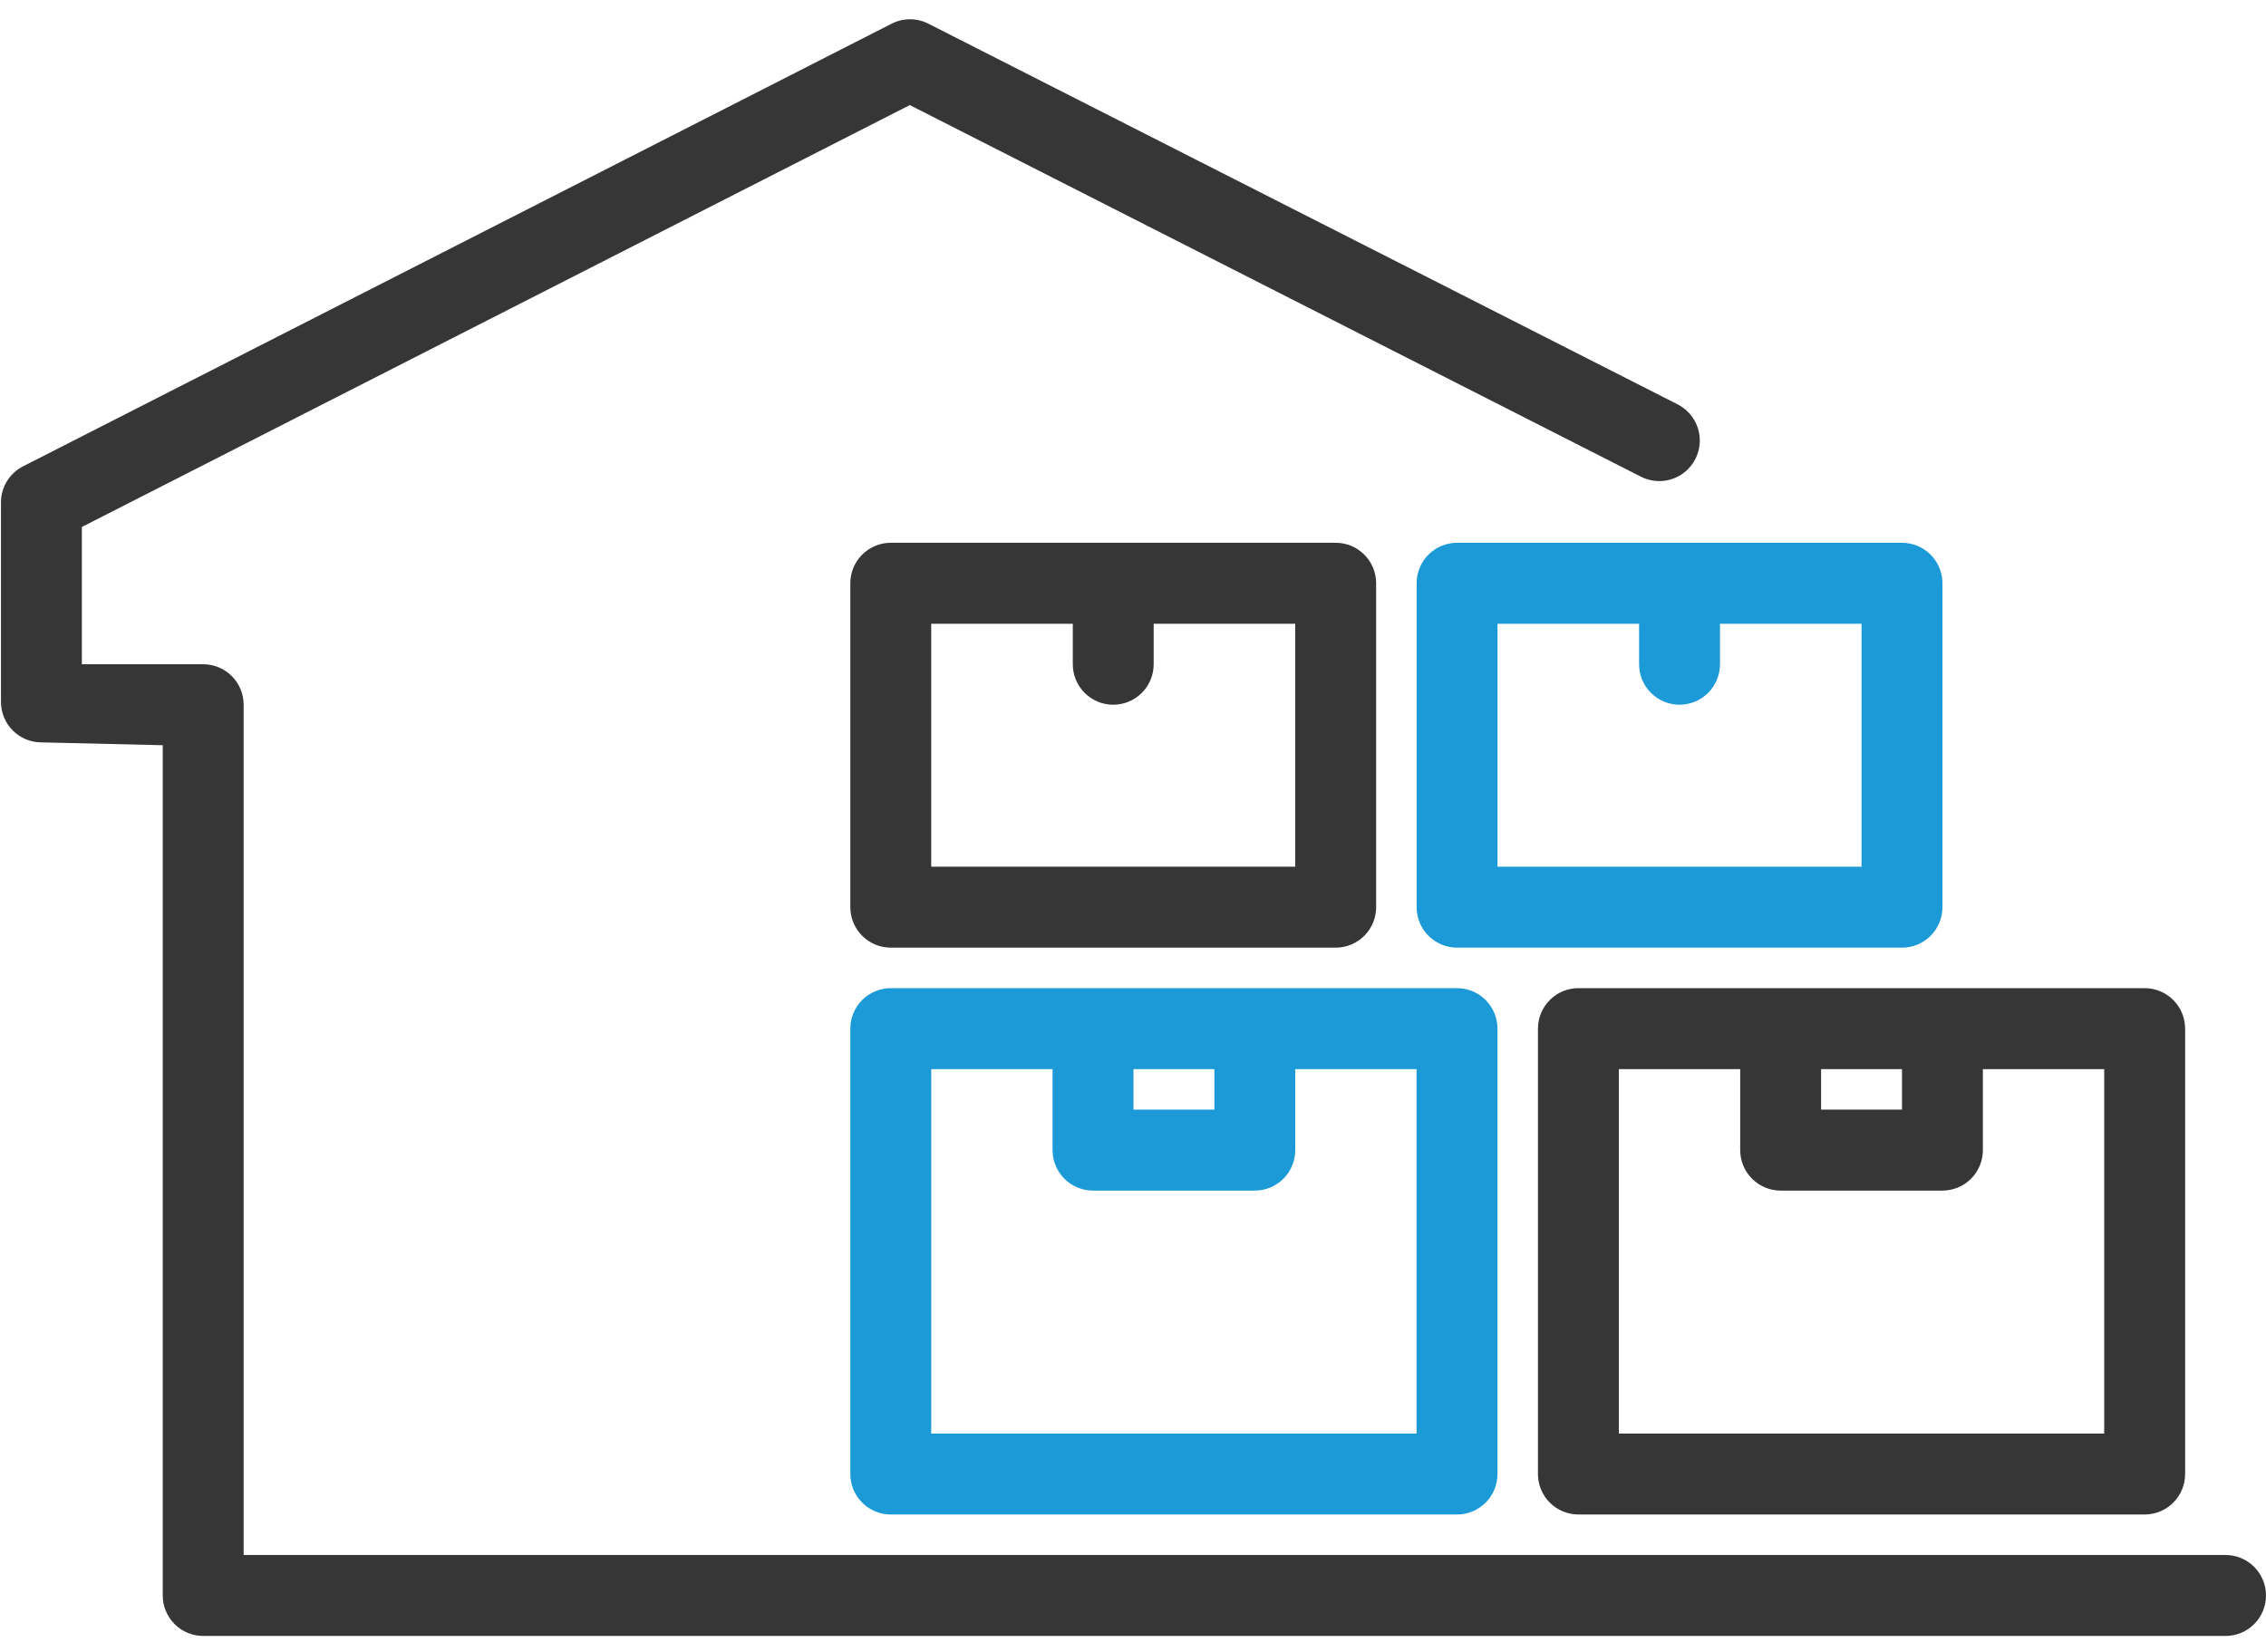 <svg width="144" height="105" viewBox="0 0 144 105" fill="none" xmlns="http://www.w3.org/2000/svg">
<path d="M141.43 98.838H15.483V44.794C15.483 44.112 15.212 43.457 14.73 42.974C14.248 42.492 13.594 42.221 12.913 42.221H5.202V33.496L57.816 6.68L104.288 30.305C104.59 30.457 104.919 30.548 105.257 30.573C105.594 30.598 105.933 30.556 106.254 30.449C106.575 30.343 106.872 30.174 107.128 29.953C107.384 29.732 107.593 29.462 107.745 29.16C107.897 28.858 107.988 28.528 108.013 28.19C108.037 27.853 107.996 27.514 107.889 27.192C107.783 26.871 107.615 26.573 107.394 26.317C107.173 26.061 106.904 25.851 106.602 25.698L58.999 1.507C58.637 1.322 58.236 1.225 57.829 1.225C57.423 1.225 57.022 1.322 56.66 1.507L1.475 29.636C1.051 29.85 0.694 30.177 0.445 30.581C0.195 30.986 0.062 31.451 0.061 31.926V44.614C0.061 45.297 0.332 45.951 0.814 46.434C1.296 46.916 1.95 47.188 2.631 47.188L10.342 47.368V101.412C10.342 102.094 10.613 102.749 11.095 103.232C11.577 103.714 12.231 103.985 12.913 103.985H141.43C142.111 103.985 142.765 103.714 143.247 103.232C143.729 102.749 144 102.094 144 101.412C144 100.729 143.729 100.075 143.247 99.592C142.765 99.109 142.111 98.838 141.43 98.838Z" fill="#363636"/>
<path d="M54.037 93.691C54.037 94.374 54.307 95.028 54.789 95.511C55.272 95.994 55.925 96.265 56.607 96.265H92.592C93.273 96.265 93.927 95.994 94.409 95.511C94.891 95.028 95.162 94.374 95.162 93.691V65.382C95.162 64.7 94.891 64.045 94.409 63.563C93.927 63.08 93.273 62.809 92.592 62.809H56.607C55.925 62.809 55.272 63.08 54.789 63.563C54.307 64.045 54.037 64.7 54.037 65.382V93.691ZM77.17 67.956V70.529H72.029V67.956H77.17ZM59.177 67.956H66.888V73.103C66.888 73.786 67.159 74.44 67.641 74.923C68.123 75.405 68.777 75.677 69.459 75.677H79.74C80.422 75.677 81.076 75.405 81.558 74.923C82.04 74.44 82.31 73.786 82.31 73.103V67.956H90.021V91.118H59.177V67.956Z" fill="#1C9AD7"/>
<path d="M56.607 60.235H84.881C85.562 60.235 86.216 59.964 86.698 59.481C87.18 58.999 87.451 58.344 87.451 57.662V37.073C87.451 36.391 87.18 35.736 86.698 35.254C86.216 34.771 85.562 34.5 84.881 34.5H56.607C55.925 34.5 55.272 34.771 54.789 35.254C54.307 35.736 54.037 36.391 54.037 37.073V57.662C54.037 58.344 54.307 58.999 54.789 59.481C55.272 59.964 55.925 60.235 56.607 60.235ZM59.177 39.647H68.174V42.221C68.174 42.903 68.444 43.558 68.926 44.04C69.409 44.523 70.062 44.794 70.744 44.794C71.426 44.794 72.079 44.523 72.561 44.04C73.043 43.558 73.314 42.903 73.314 42.221V39.647H82.31V55.088H59.177V39.647Z" fill="#363636"/>
<path d="M92.595 34.5C91.913 34.5 91.259 34.771 90.777 35.254C90.295 35.736 90.024 36.391 90.024 37.073V57.662C90.024 58.344 90.295 58.999 90.777 59.481C91.259 59.964 91.913 60.235 92.595 60.235H120.868C121.55 60.235 122.204 59.964 122.686 59.481C123.168 58.999 123.439 58.344 123.439 57.662V37.073C123.439 36.391 123.168 35.736 122.686 35.254C122.204 34.771 121.55 34.5 120.868 34.5H92.595ZM118.298 55.088H95.165V39.647H104.161V42.221C104.161 42.903 104.432 43.558 104.914 44.04C105.396 44.523 106.05 44.794 106.732 44.794C107.413 44.794 108.067 44.523 108.549 44.04C109.031 43.558 109.302 42.903 109.302 42.221V39.647H118.298V55.088Z" fill="#1C9AD7"/>
<path d="M113.156 62.809H100.305C99.623 62.809 98.969 63.08 98.487 63.563C98.005 64.045 97.734 64.7 97.734 65.382V93.691C97.734 94.374 98.005 95.028 98.487 95.511C98.969 95.994 99.623 96.265 100.305 96.265H136.289C136.971 96.265 137.625 95.994 138.107 95.511C138.589 95.028 138.86 94.374 138.86 93.691V65.382C138.86 64.7 138.589 64.045 138.107 63.563C137.625 63.08 136.971 62.809 136.289 62.809H113.156ZM120.867 67.956V70.529H115.727V67.956H120.867ZM133.719 91.118H102.875V67.956H110.586V73.103C110.586 73.786 110.857 74.44 111.339 74.923C111.821 75.405 112.475 75.677 113.156 75.677H123.438C124.119 75.677 124.773 75.405 125.255 74.923C125.737 74.44 126.008 73.786 126.008 73.103V67.956H133.719V91.118Z" fill="#363636"/>
</svg>
